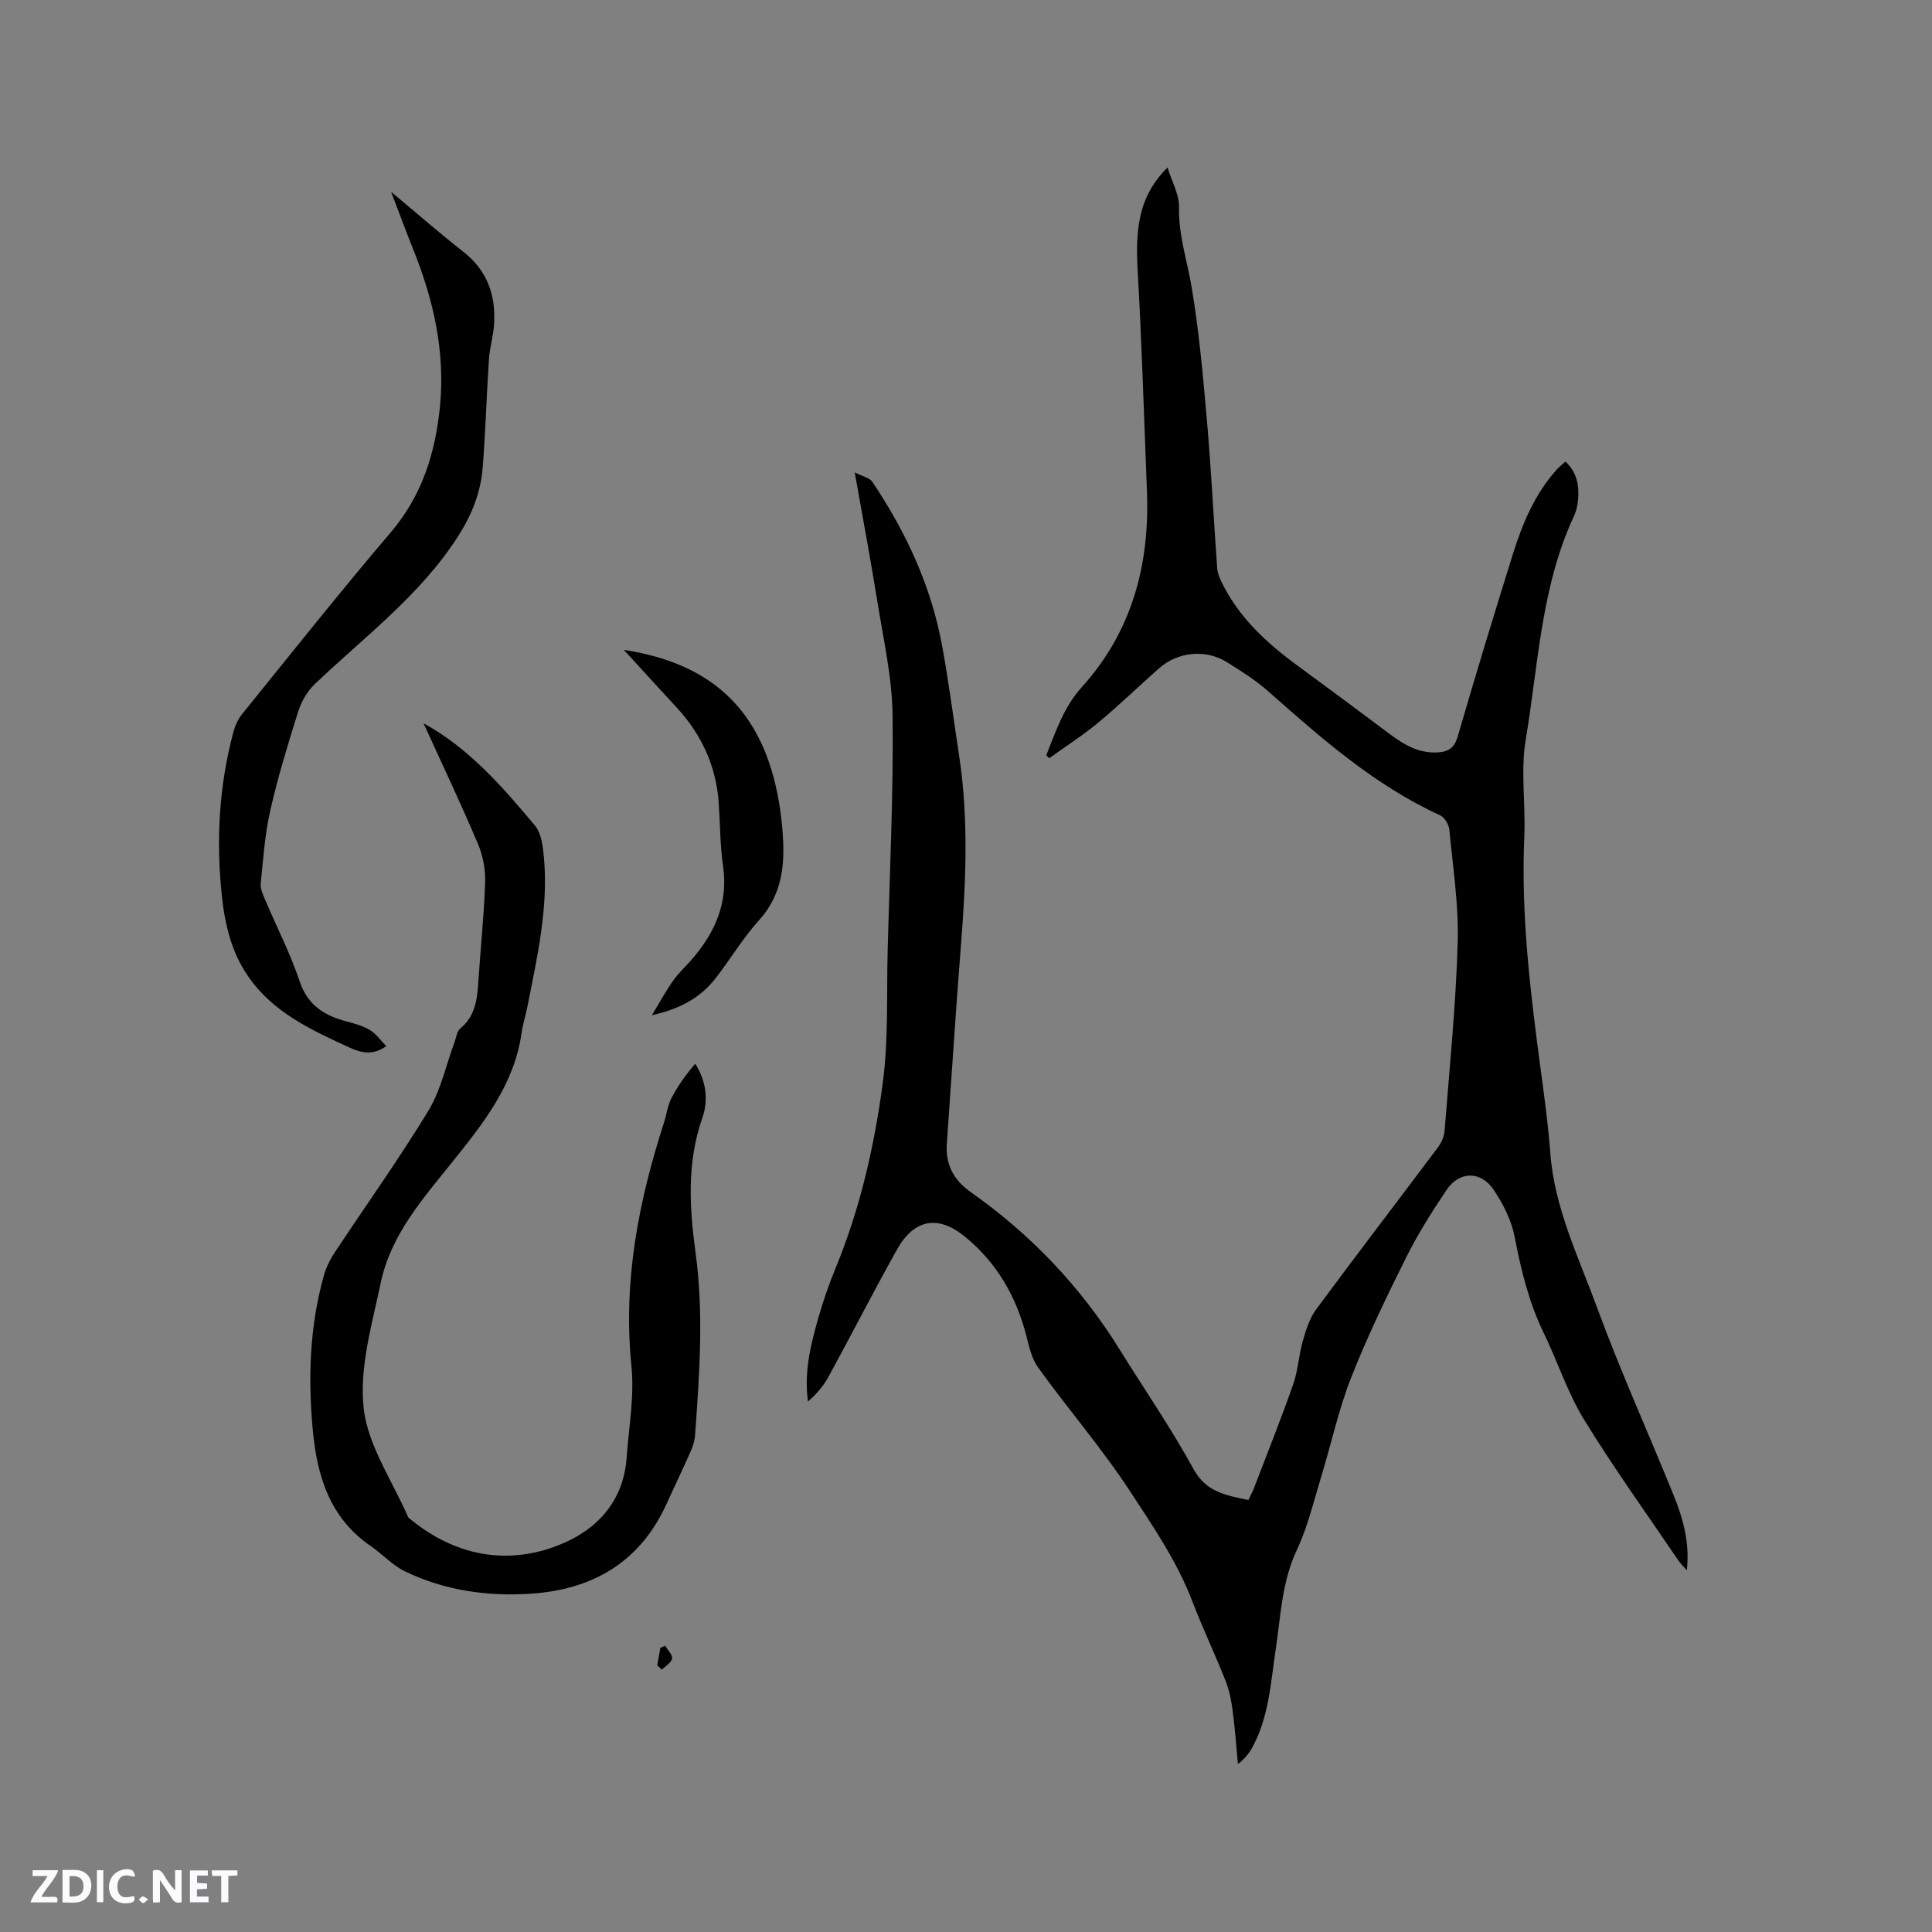 <svg enable-background="new 0 0 400 400" viewBox="0 0 400 400" xmlns="http://www.w3.org/2000/svg"><rect x="0" y="0" width="400" height="400" fill="#808080" stroke="none"/><g fill="#fbfafc"><path d="m37.59 393.81c-.92.31-1.52.05-2-.78-.7-1.2-1.52-2.34-2.47-3.78v4.59c-.55.03-.95.05-1.41.07-.03-.37-.06-.64-.06-.91 0-1.91 0-3.81 0-5.7 1.13-.41 1.77-.03 2.29.91.62 1.11 1.38 2.14 2.31 3.19v-4.2h1.35v6.61z"/><path d="m12.94 393.88v-6.75c1.9.19 3.93-.54 5.37 1.29.8 1.01.78 2.88.03 3.97-1.37 1.97-3.4 1.51-5.4 1.49m1.45-1.22c2.04.12 2.92-.58 2.89-2.21-.03-1.51-.98-2.19-2.89-2z"/><path d="m11.81 393.87h-5.49c.68-2.18 2.47-3.48 3.51-5.45h-3.08v-1.21h5.29c-.71 2.13-2.44 3.48-3.47 5.51.86 0 1.63.04 2.39-.01.79-.05 1.14.21.85 1.16"/><path d="m39.33 393.86v-6.61h3.7v1.07h-2.22v1.52c.68.04 1.34.09 2.07.13v1.07c-.72.05-1.38.09-2.1.14v1.48h2.4v1.19h-3.85z"/><path d="m27.71 388.56c-1.15-.3-2.46-.61-3.1.64-.37.73-.41 1.93-.06 2.67.63 1.35 1.99.93 3.17.68.35.94-.01 1.32-.93 1.46-1.62.25-3.05-.27-3.76-1.48-.73-1.24-.6-3.03.31-4.17.88-1.11 2.71-1.7 4-1.16.32.13.44.74.65 1.12-.1.08-.19.16-.28.24"/><path d="m49.15 387.24v1.07c-.59.02-1.17.05-1.87.08v5.44h-1.48v-5.44h-1.85c-.05-.4-.08-.73-.13-1.15z"/><path d="m20.06 387.21h1.33v6.62h-1.33z"/><path d="m30.68 393.25c-.49.38-.8.79-1.05.76-.32-.05-.6-.45-.9-.7.26-.24.51-.64.8-.67.29-.04.62.3 1.15.61"/></g><path d="m216.62 156.36c1.99-4.94 3.59-9.93 7.38-14.13 10.36-11.46 14.07-25.34 13.46-40.55-.61-15.35-1.06-30.71-1.94-46.04-.54-9.56.79-15.54 6.2-20.97.91 2.97 2.44 5.6 2.38 8.2-.13 5.75 1.68 11.04 2.61 16.54 1.54 9.16 2.37 18.46 3.18 27.73.88 10.13 1.38 20.3 2.11 30.45.07 1.01.48 2.04.94 2.97 3.54 7.26 9.27 12.54 15.67 17.23 6.41 4.69 12.78 9.44 19.14 14.2 2.94 2.2 5.96 3.99 9.85 3.79 2.28-.12 3.51-.9 4.21-3.32 3.66-12.6 7.48-25.16 11.4-37.69 2-6.39 4.57-12.55 9.16-17.62.49-.54 1.08-.99 1.75-1.59 2.44 2.32 2.89 5.14 2.58 8.16-.11 1.04-.36 2.12-.8 3.06-6.85 14.7-7.4 30.8-10.02 46.4-1.09 6.5.01 13.34-.29 20.01-.72 16.4 1.29 32.58 3.46 48.76.75 5.57 1.51 11.14 1.92 16.74.85 11.44 5.88 21.61 9.71 32.09 4.8 13.1 10.58 25.83 15.82 38.77 1.97 4.86 3.38 9.89 2.74 15.56-.63-.73-1.33-1.4-1.86-2.19-6.54-9.65-13.37-19.13-19.45-29.06-3.4-5.55-5.42-11.93-8.29-17.82-3.09-6.35-4.72-13.06-6.05-19.96-.65-3.41-2.37-6.8-4.32-9.72-2.67-3.99-7.13-3.92-9.78.01-3.07 4.55-6.01 9.24-8.45 14.15-4.06 8.15-8.03 16.37-11.35 24.83-2.57 6.55-4.05 13.53-6.12 20.29-1.57 5.14-2.81 10.47-5.09 15.3-3.12 6.65-3.33 13.73-4.38 20.71-1.02 6.79-1.39 13.74-4.73 19.97-.69 1.28-1.56 2.46-3.07 3.6-.35-3.7-.61-7.41-1.1-11.09-.27-2.07-.69-4.18-1.45-6.11-2.18-5.51-4.74-10.87-6.86-16.41-3.16-8.27-8.05-15.42-12.88-22.79-5.89-9-12.87-17.06-19.1-25.72-1.29-1.8-1.83-4.23-2.4-6.46-2.11-8.27-6.19-15.31-12.84-20.69-5.5-4.45-10.45-3.52-13.95 2.74-4.86 8.68-9.38 17.55-14.15 26.29-1.05 1.93-2.5 3.63-4.28 5.19-.84-5.96.48-11.45 2.01-16.87 1.03-3.66 2.27-7.29 3.72-10.8 5.08-12.34 8.02-25.27 9.76-38.38 1.19-8.99.76-18.2 1-27.31.42-16.22 1.21-32.44 1.02-48.64-.09-7.96-1.92-15.92-3.19-23.85-1.35-8.46-2.95-16.89-4.65-26.52 1.75.9 3.1 1.14 3.63 1.93 6.97 10.38 12.19 21.57 14.46 33.94 1.39 7.59 2.38 15.26 3.54 22.89 2.02 13.31 1.36 26.63.3 39.97-1.06 13.42-1.9 26.86-2.86 40.29-.31 4.31 1.44 7.51 4.95 9.99 12.42 8.76 22.73 19.54 30.76 32.48 5.14 8.28 10.69 16.34 15.37 24.87 2.58 4.71 6.58 5.41 11.35 6.4.37-.79.85-1.65 1.2-2.56 2.73-7.12 5.56-14.2 8.08-21.39 1.01-2.87 1.15-6.02 1.99-8.96.65-2.26 1.38-4.68 2.75-6.53 8.31-11.26 16.83-22.36 25.22-33.56.71-.95 1.29-2.22 1.38-3.38 1.02-12.99 2.34-25.98 2.72-39 .23-7.78-.99-15.61-1.73-23.4-.1-1.06-.97-2.54-1.88-2.96-13.59-6.23-24.61-15.96-35.65-25.72-2.6-2.3-5.6-4.18-8.56-6.03-4.34-2.7-10.1-2.14-13.97 1.26-4.22 3.71-8.25 7.65-12.57 11.23-3.23 2.68-6.8 4.97-10.22 7.43-.2-.22-.4-.43-.6-.63z" fill="#010000"/><path d="m87.69 149.75c9.28 5.06 16.28 13.05 23.07 21.18 1.34 1.61 1.65 4.32 1.85 6.57.96 10.49-1.4 20.66-3.4 30.84-.37 1.87-.97 3.7-1.23 5.58-1.51 10.58-7.87 18.6-14.22 26.52-6.19 7.71-12.84 15.18-14.93 25.14-1.79 8.57-4.47 17.52-3.54 25.94.86 7.8 5.99 15.12 9.24 22.65 8.68 7.33 18.88 9.85 29.41 6.37 8.45-2.8 15.09-8.71 15.8-18.76.45-6.33 1.63-12.75.99-18.97-1.77-17.39 1.44-33.95 6.72-50.31.55-1.71.76-3.58 1.57-5.15 1.31-2.53 2.98-4.87 4.93-7.11 2.36 3.77 2.7 7.69 1.46 11.22-3.24 9.24-2.67 18.57-1.4 27.91 1.72 12.61.8 25.18-.1 37.76-.08 1.13-.44 2.28-.9 3.33-1.63 3.68-3.37 7.3-5.04 10.96-5.43 11.93-15.13 17.61-27.8 18.52-9.09.65-18.03-.61-26.32-4.6-2.59-1.25-4.64-3.56-7.06-5.22-8.48-5.8-11.14-14.43-12.03-24.05-1-10.75-.66-21.38 2.25-31.83.47-1.7 1.26-3.38 2.24-4.85 6.48-9.81 13.34-19.39 19.44-29.42 2.58-4.24 3.64-9.41 5.4-14.16.37-.99.5-2.29 1.21-2.88 3.22-2.66 3.52-6.28 3.76-10.01.44-6.77 1.17-13.53 1.38-20.3.08-2.62-.45-5.48-1.48-7.89-3.58-8.45-7.52-16.74-11.27-24.98z" fill="#010000"/><path d="m79.97 216.58c-2.84 2.07-5.34 1.34-7.61.3-7.88-3.62-15.78-7.21-20.98-14.73-3.5-5.06-4.82-10.8-5.45-16.7-1.22-11.47-.59-22.85 2.43-34.03.35-1.28.97-2.59 1.8-3.62 10.2-12.6 20.28-25.3 30.79-37.64 6.43-7.56 9.15-16.31 10.12-25.82 1.15-11.32-1.26-22.1-5.46-32.56-1.53-3.81-2.95-7.66-4.63-12.06 5.29 4.41 10 8.53 14.93 12.39 4.99 3.9 6.77 9.02 6.38 15.06-.16 2.42-.9 4.8-1.06 7.22-.5 7.49-.7 15-1.3 22.48-.41 5.1-2.23 9.68-5.07 14.13-7.86 12.31-19.46 20.84-29.75 30.7-1.56 1.49-2.76 3.66-3.41 5.74-2.13 6.76-4.2 13.55-5.76 20.45-1.11 4.92-1.45 10.02-1.96 15.05-.11 1.07.46 2.26.9 3.31 2.39 5.65 5.22 11.15 7.17 16.95 1.7 5.04 5.23 7.11 9.85 8.32 1.62.43 3.31.9 4.72 1.76 1.26.77 2.17 2.1 3.35 3.3z" fill="#010000"/><path d="m129.16 134.55c19.41 2.97 29.67 13.74 32.42 33.48.39 2.82.63 5.69.6 8.54-.07 5.18-1.34 9.87-5.03 13.95-3.32 3.67-5.89 8.01-8.93 11.94-3.09 3.98-7.22 6.38-13.26 7.74 1.75-2.89 2.95-5.11 4.39-7.15 1.09-1.55 2.53-2.85 3.78-4.29 4.86-5.58 7.69-11.77 6.57-19.46-.62-4.28-.6-8.66-.89-12.99-.51-7.67-3.56-14.24-8.74-19.86-3.51-3.79-6.99-7.61-10.91-11.9z" fill="#010000"/><path d="m136.07 344.8c.22-1.21.43-2.43.65-3.64.33-.14.67-.28 1-.42.52.89 1.55 1.87 1.42 2.65-.14.86-1.36 1.54-2.1 2.29-.33-.3-.65-.59-.97-.88z" fill="#010000"/></svg>